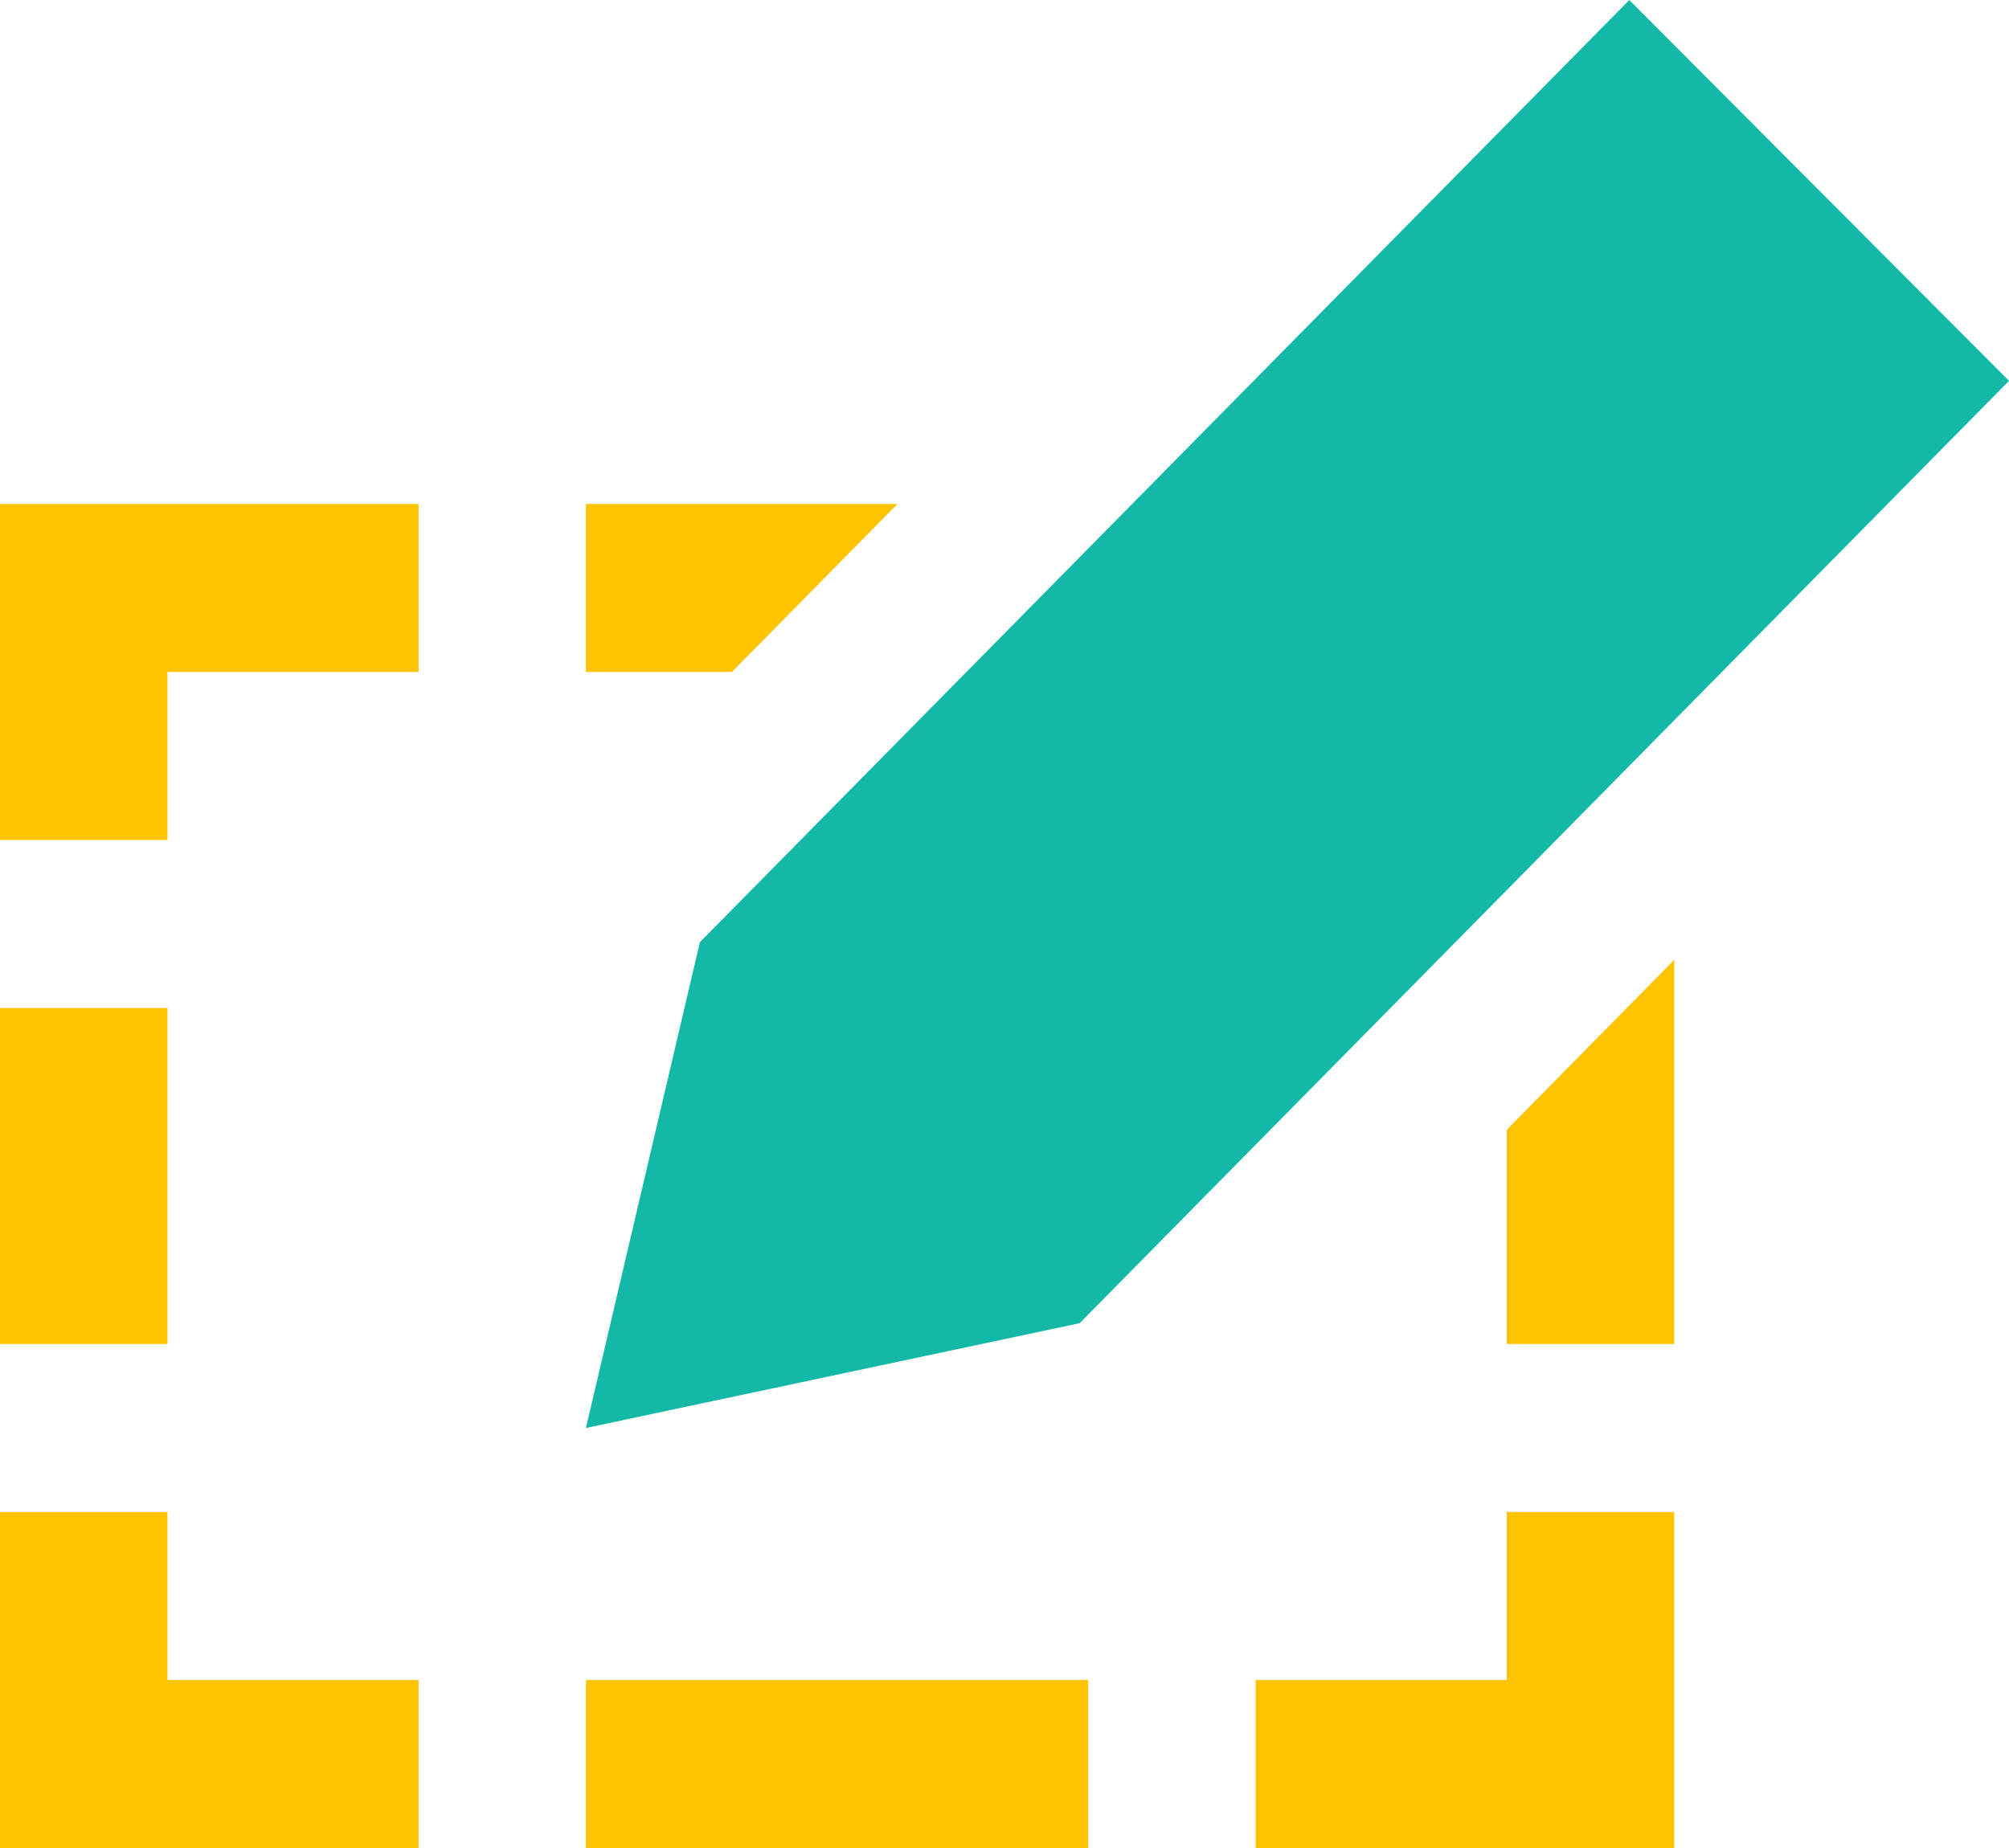 <svg width="50" height="46" viewBox="0 0 50 46" fill="none" xmlns="http://www.w3.org/2000/svg">
<path d="M17.419 23.452L40.55 0L50 9.48L26.871 32.936L14.583 35.545L17.419 23.452Z" fill="#14B8A6"/>
<path fill-rule="evenodd" clip-rule="evenodd" d="M14.583 16.727H18.215L22.335 12.545H14.583V16.727ZM37.5 28.123L41.667 23.893V33.455H37.5V28.123ZM27.083 41.818V46H14.583V41.818H27.083ZM10.417 41.818H4.167V37.636H0V46H10.417V41.818ZM37.5 41.818V37.636H41.667V46H31.25V41.818H37.5ZM0 33.455H4.167V25.091H0V33.455ZM4.167 16.727V20.909H0V12.545H10.417V16.727H4.167Z" fill="#FFC300"/>
</svg>
